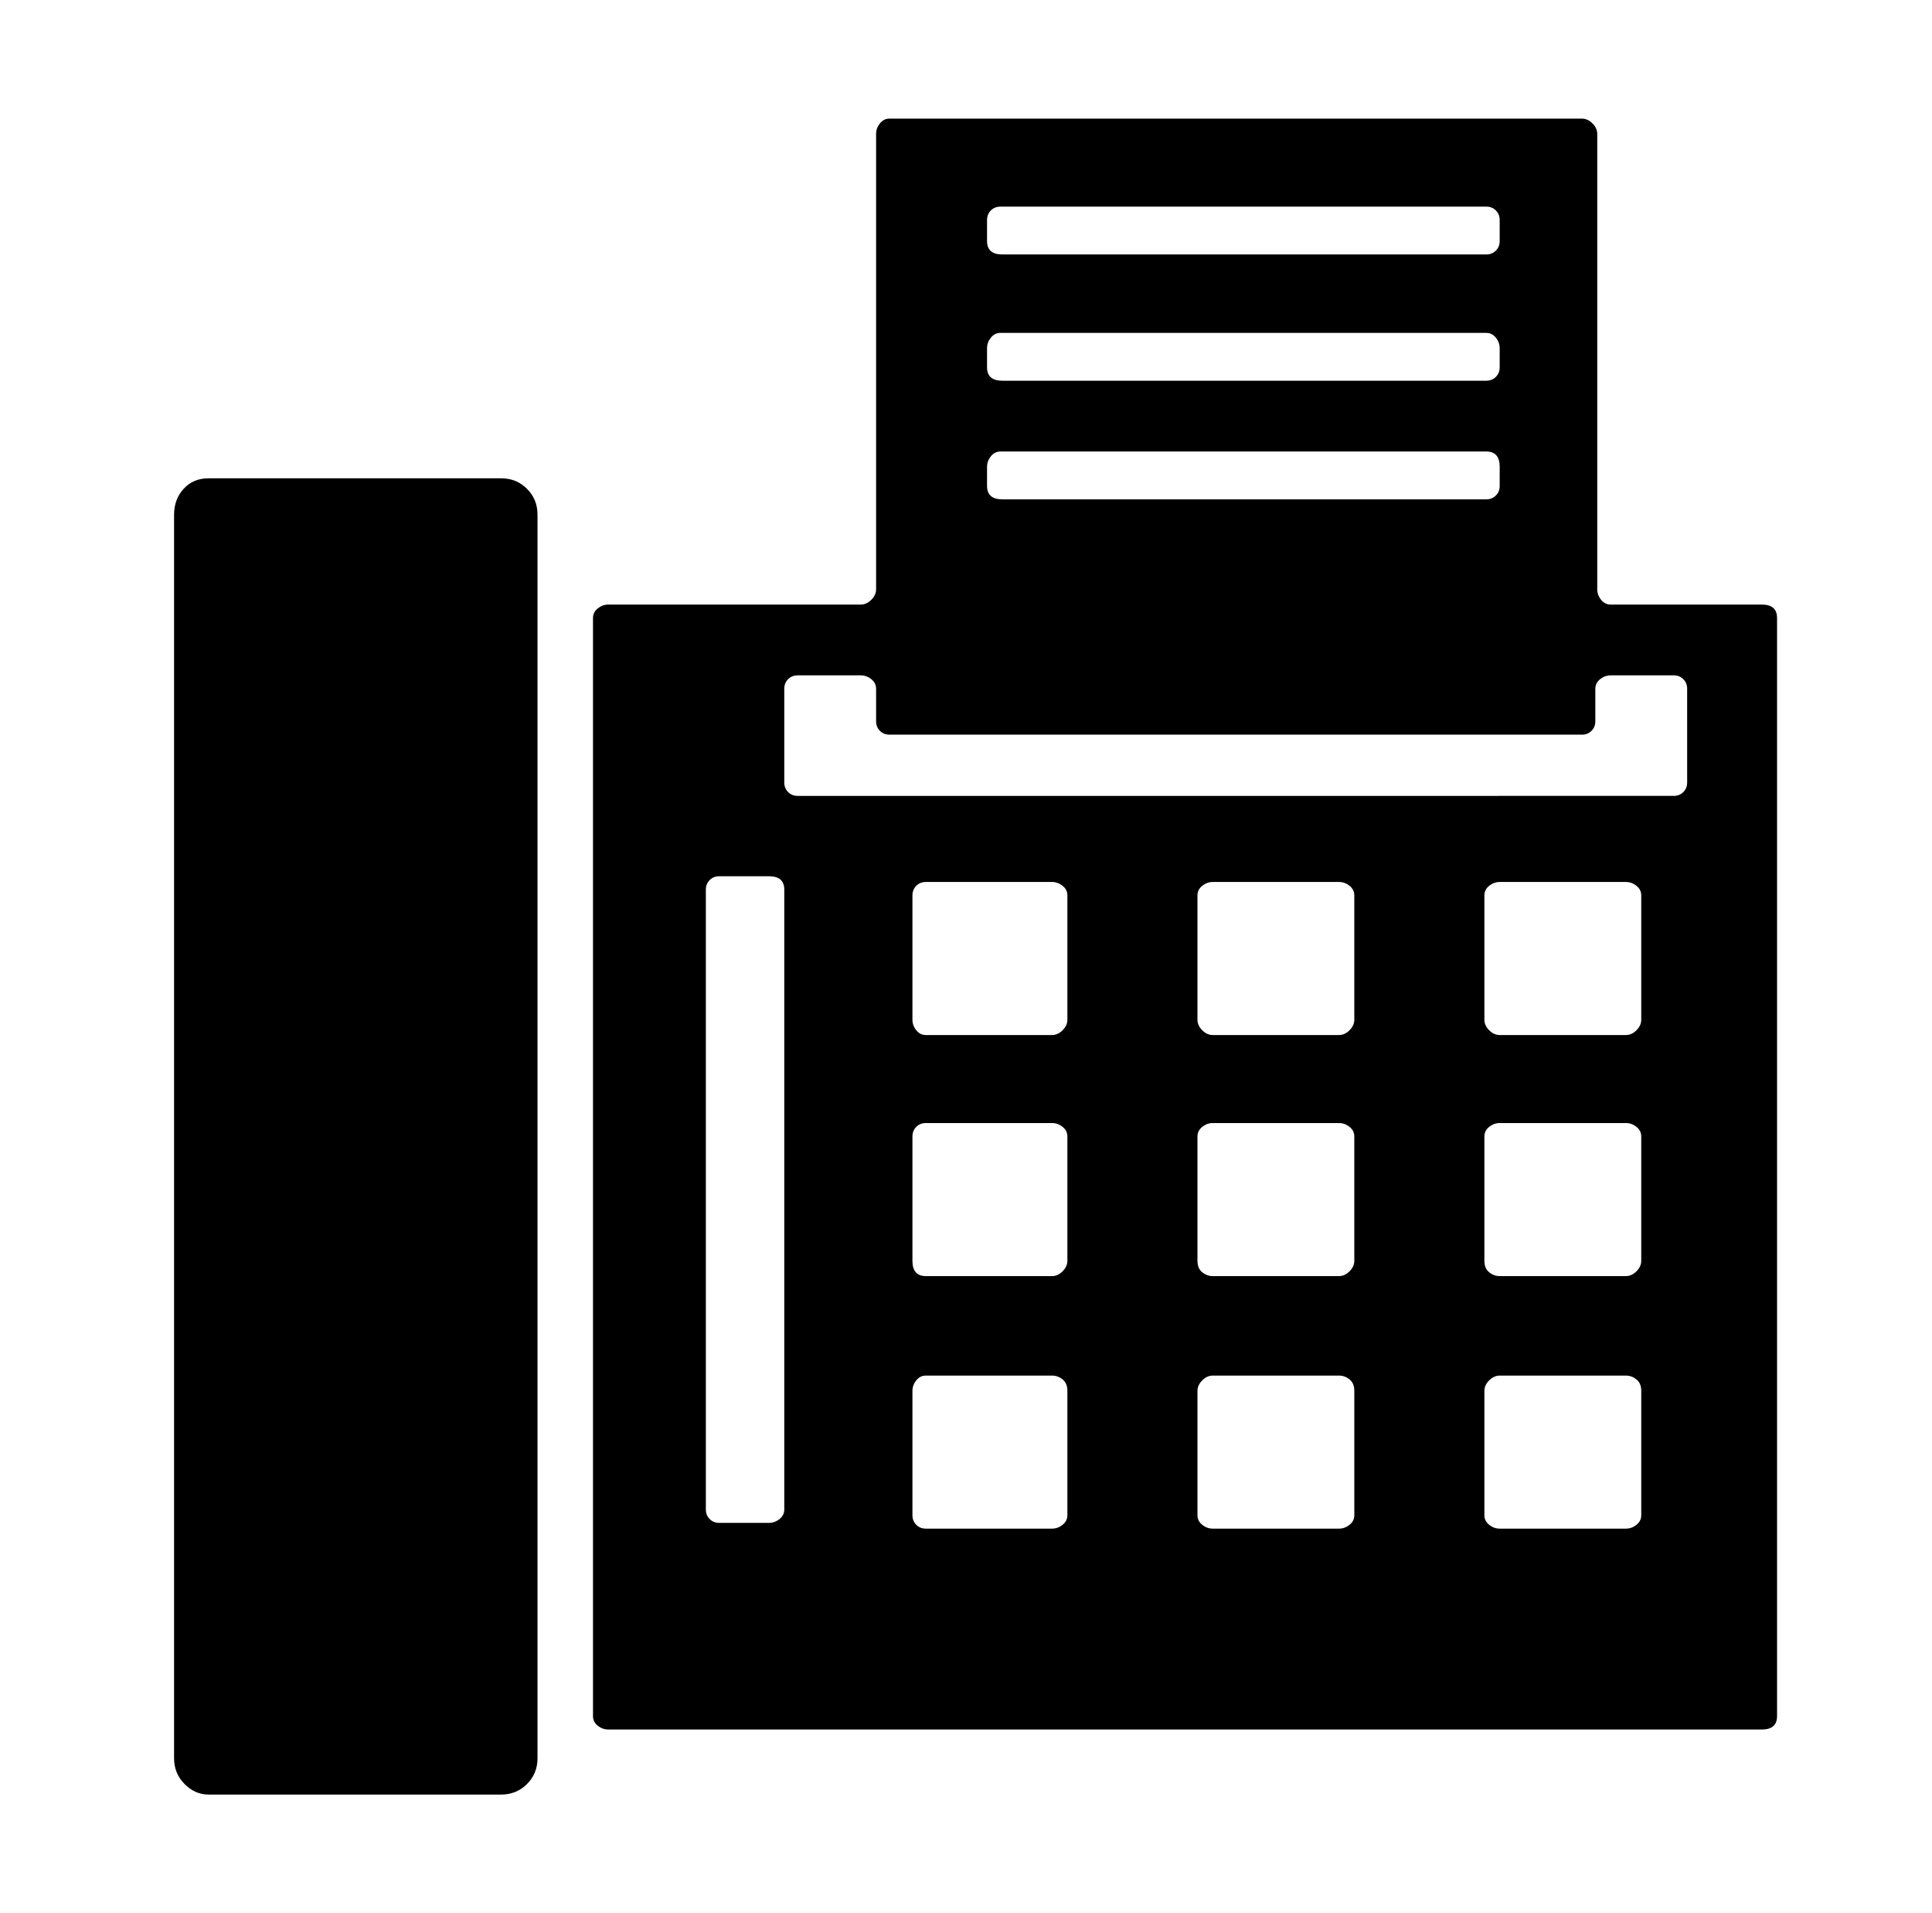 <svg xmlns="http://www.w3.org/2000/svg" viewBox="-10 0 1010 1000"><path d="M911 316h-79q-3 0-5-2.5t-2-5.5V70q0-3-2.5-5.5T817 62H455q-3 0-5 2.5t-2 5.5v238q0 3-2.5 5.5T440 316H308q-3 0-5.5 2t-2.5 5v574q0 3 2.5 5t5.5 2h603q8 0 8-7V323q0-7-8-7zM506 115q0-3 2-5t5-2h254q3 0 5 2t2 5v11q0 3-2 5t-5 2H514q-8 0-8-7zm0 67q0-3 2-5.5t5-2.5h254q3 0 5 2.5t2 5.5v10q0 3-2 5t-5 2H514q-8 0-8-7zm0 62q0-3 2-5.5t5-2.5h254q7 0 7 8v10q0 3-2 5t-5 2H514q-8 0-8-7zM400 789q0 3-2.5 5t-5.5 2h-26q-3 0-5-2t-2-5V465q0-3 2-5t5-2h26q8 0 8 7zm148 3q0 3-2.5 5t-5.5 2h-66q-3 0-5-2t-2-5v-65q0-3 2-5.5t5-2.5h66q3 0 5.5 2t2.5 6zm0-133q0 3-2.5 5.5T540 667h-66q-7 0-7-8v-65q0-3 2-5t5-2h66q3 0 5.5 2t2.5 5zm0-126q0 3-2.5 5.5T540 541h-66q-3 0-5-2.5t-2-5.5v-65q0-3 2-5t5-2h66q3 0 5.5 2t2.5 5zm150 259q0 3-2.5 5t-5.5 2h-66q-3 0-5.5-2t-2.5-5v-65q0-3 2.5-5.5t5.5-2.5h66q3 0 5.5 2t2.5 6zm0-133q0 3-2.5 5.5T690 667h-66q-3 0-5.5-2t-2.5-6v-65q0-3 2.5-5t5.5-2h66q3 0 5.5 2t2.5 5zm0-126q0 3-2.5 5.5T690 541h-66q-3 0-5.5-2.5T616 533v-65q0-3 2.5-5t5.5-2h66q3 0 5.5 2t2.5 5zm150 259q0 3-2.5 5t-5.5 2h-66q-3 0-5.5-2t-2.5-5v-65q0-3 2.5-5.5t5.5-2.5h66q3 0 5.5 2t2.5 6zm0-133q0 3-2.5 5.5T840 667h-66q-3 0-5.5-2t-2.5-6v-65q0-3 2.5-5t5.5-2h66q3 0 5.5 2t2.5 5zm0-126q0 3-2.5 5.5T840 541h-66q-3 0-5.5-2.5T766 533v-65q0-3 2.5-5t5.5-2h66q3 0 5.5 2t2.5 5zm24-124q0 3-2 5t-5 2H407q-3 0-5-2t-2-5v-49q0-3 2-5t5-2h33q3 0 5.5 2t2.5 5v17q0 3 2 5t5 2h362q3 0 5-2t2-5v-17q0-3 2.5-5t5.5-2h33q3 0 5 2t2 5zM252 250H99q-8 0-13 5.5T81 269v650q0 8 5.5 13.5T99 938h153q8 0 13.5-5.5T271 919V269q0-8-5.5-13.5T252 250z"/></svg>